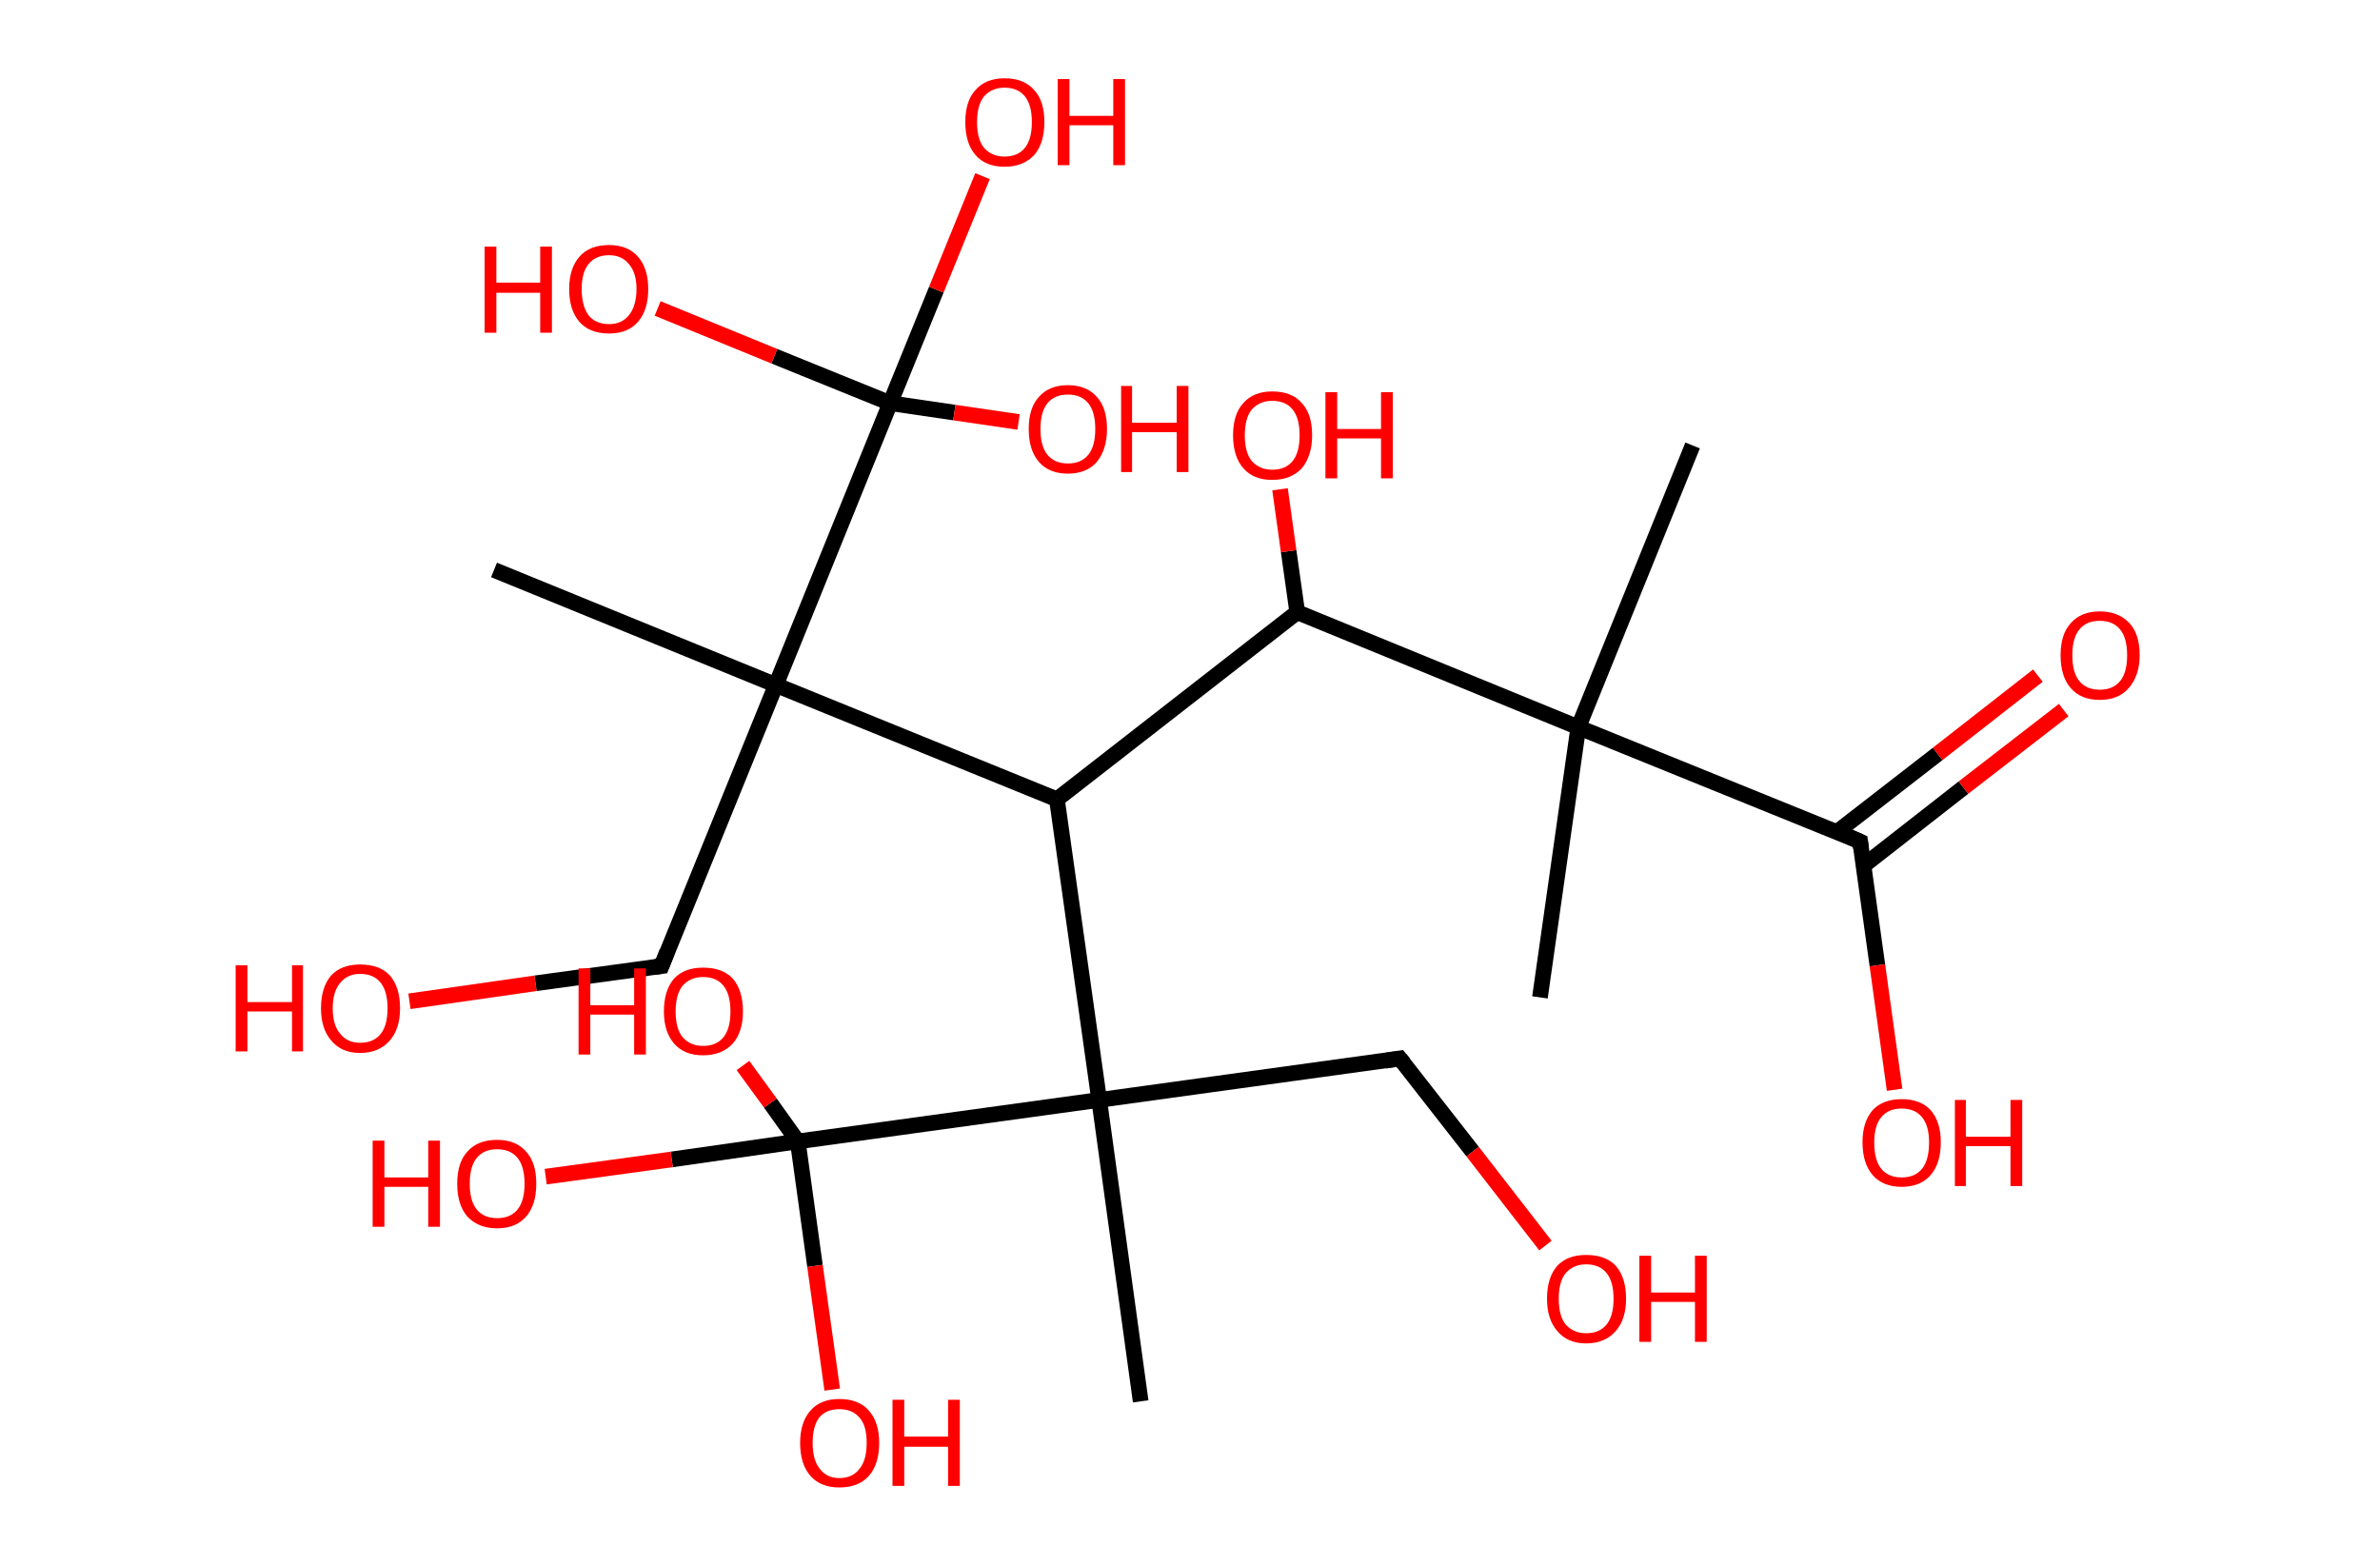<?xml version='1.0' encoding='ASCII' standalone='yes'?>
<svg xmlns="http://www.w3.org/2000/svg" xmlns:rdkit="http://www.rdkit.org/xml" xmlns:xlink="http://www.w3.org/1999/xlink" version="1.1" baseProfile="full" xml:space="preserve" width="304px" height="200px" viewBox="0 0 304 200">
<!-- END OF HEADER -->
<rect style="opacity:1.0;fill:#FFFFFF;stroke:none" width="304.0" height="200.0" x="0.0" y="0.0"> </rect>
<path class="bond-0 atom-0 atom-1" d="M 216.2,56.9 L 201.6,92.9" style="fill:none;fill-rule:evenodd;stroke:#000000;stroke-width:2.0px;stroke-linecap:butt;stroke-linejoin:miter;stroke-opacity:1"/>
<path class="bond-1 atom-1 atom-2" d="M 201.6,92.9 L 196.7,127.4" style="fill:none;fill-rule:evenodd;stroke:#000000;stroke-width:2.0px;stroke-linecap:butt;stroke-linejoin:miter;stroke-opacity:1"/>
<path class="bond-2 atom-1 atom-3" d="M 201.6,92.9 L 237.6,107.5" style="fill:none;fill-rule:evenodd;stroke:#000000;stroke-width:2.0px;stroke-linecap:butt;stroke-linejoin:miter;stroke-opacity:1"/>
<path class="bond-3 atom-3 atom-4" d="M 238.0,110.6 L 250.8,100.6" style="fill:none;fill-rule:evenodd;stroke:#000000;stroke-width:2.0px;stroke-linecap:butt;stroke-linejoin:miter;stroke-opacity:1"/>
<path class="bond-3 atom-3 atom-4" d="M 250.8,100.6 L 263.6,90.7" style="fill:none;fill-rule:evenodd;stroke:#FF0000;stroke-width:2.0px;stroke-linecap:butt;stroke-linejoin:miter;stroke-opacity:1"/>
<path class="bond-3 atom-3 atom-4" d="M 234.6,106.3 L 247.5,96.3" style="fill:none;fill-rule:evenodd;stroke:#000000;stroke-width:2.0px;stroke-linecap:butt;stroke-linejoin:miter;stroke-opacity:1"/>
<path class="bond-3 atom-3 atom-4" d="M 247.5,96.3 L 260.3,86.3" style="fill:none;fill-rule:evenodd;stroke:#FF0000;stroke-width:2.0px;stroke-linecap:butt;stroke-linejoin:miter;stroke-opacity:1"/>
<path class="bond-4 atom-3 atom-5" d="M 237.6,107.5 L 239.8,123.3" style="fill:none;fill-rule:evenodd;stroke:#000000;stroke-width:2.0px;stroke-linecap:butt;stroke-linejoin:miter;stroke-opacity:1"/>
<path class="bond-4 atom-3 atom-5" d="M 239.8,123.3 L 242.0,139.2" style="fill:none;fill-rule:evenodd;stroke:#FF0000;stroke-width:2.0px;stroke-linecap:butt;stroke-linejoin:miter;stroke-opacity:1"/>
<path class="bond-5 atom-1 atom-6" d="M 201.6,92.9 L 165.7,78.2" style="fill:none;fill-rule:evenodd;stroke:#000000;stroke-width:2.0px;stroke-linecap:butt;stroke-linejoin:miter;stroke-opacity:1"/>
<path class="bond-6 atom-6 atom-7" d="M 165.7,78.2 L 164.6,70.4" style="fill:none;fill-rule:evenodd;stroke:#000000;stroke-width:2.0px;stroke-linecap:butt;stroke-linejoin:miter;stroke-opacity:1"/>
<path class="bond-6 atom-6 atom-7" d="M 164.6,70.4 L 163.5,62.5" style="fill:none;fill-rule:evenodd;stroke:#FF0000;stroke-width:2.0px;stroke-linecap:butt;stroke-linejoin:miter;stroke-opacity:1"/>
<path class="bond-7 atom-6 atom-8" d="M 165.7,78.2 L 135.0,102.1" style="fill:none;fill-rule:evenodd;stroke:#000000;stroke-width:2.0px;stroke-linecap:butt;stroke-linejoin:miter;stroke-opacity:1"/>
<path class="bond-8 atom-8 atom-9" d="M 135.0,102.1 L 99.1,87.5" style="fill:none;fill-rule:evenodd;stroke:#000000;stroke-width:2.0px;stroke-linecap:butt;stroke-linejoin:miter;stroke-opacity:1"/>
<path class="bond-9 atom-9 atom-10" d="M 99.1,87.5 L 63.1,72.8" style="fill:none;fill-rule:evenodd;stroke:#000000;stroke-width:2.0px;stroke-linecap:butt;stroke-linejoin:miter;stroke-opacity:1"/>
<path class="bond-10 atom-9 atom-11" d="M 99.1,87.5 L 84.5,123.4" style="fill:none;fill-rule:evenodd;stroke:#000000;stroke-width:2.0px;stroke-linecap:butt;stroke-linejoin:miter;stroke-opacity:1"/>
<path class="bond-11 atom-11 atom-12" d="M 84.5,123.4 L 68.4,125.6" style="fill:none;fill-rule:evenodd;stroke:#000000;stroke-width:2.0px;stroke-linecap:butt;stroke-linejoin:miter;stroke-opacity:1"/>
<path class="bond-11 atom-11 atom-12" d="M 68.4,125.6 L 52.3,127.9" style="fill:none;fill-rule:evenodd;stroke:#FF0000;stroke-width:2.0px;stroke-linecap:butt;stroke-linejoin:miter;stroke-opacity:1"/>
<path class="bond-12 atom-9 atom-13" d="M 99.1,87.5 L 113.7,51.5" style="fill:none;fill-rule:evenodd;stroke:#000000;stroke-width:2.0px;stroke-linecap:butt;stroke-linejoin:miter;stroke-opacity:1"/>
<path class="bond-13 atom-13 atom-14" d="M 113.7,51.5 L 119.6,37.0" style="fill:none;fill-rule:evenodd;stroke:#000000;stroke-width:2.0px;stroke-linecap:butt;stroke-linejoin:miter;stroke-opacity:1"/>
<path class="bond-13 atom-13 atom-14" d="M 119.6,37.0 L 125.5,22.5" style="fill:none;fill-rule:evenodd;stroke:#FF0000;stroke-width:2.0px;stroke-linecap:butt;stroke-linejoin:miter;stroke-opacity:1"/>
<path class="bond-14 atom-13 atom-15" d="M 113.7,51.5 L 121.9,52.7" style="fill:none;fill-rule:evenodd;stroke:#000000;stroke-width:2.0px;stroke-linecap:butt;stroke-linejoin:miter;stroke-opacity:1"/>
<path class="bond-14 atom-13 atom-15" d="M 121.9,52.7 L 130.1,53.9" style="fill:none;fill-rule:evenodd;stroke:#FF0000;stroke-width:2.0px;stroke-linecap:butt;stroke-linejoin:miter;stroke-opacity:1"/>
<path class="bond-15 atom-13 atom-16" d="M 113.7,51.5 L 98.9,45.5" style="fill:none;fill-rule:evenodd;stroke:#000000;stroke-width:2.0px;stroke-linecap:butt;stroke-linejoin:miter;stroke-opacity:1"/>
<path class="bond-15 atom-13 atom-16" d="M 98.9,45.5 L 84.0,39.4" style="fill:none;fill-rule:evenodd;stroke:#FF0000;stroke-width:2.0px;stroke-linecap:butt;stroke-linejoin:miter;stroke-opacity:1"/>
<path class="bond-16 atom-8 atom-17" d="M 135.0,102.1 L 140.4,140.5" style="fill:none;fill-rule:evenodd;stroke:#000000;stroke-width:2.0px;stroke-linecap:butt;stroke-linejoin:miter;stroke-opacity:1"/>
<path class="bond-17 atom-17 atom-18" d="M 140.4,140.5 L 145.7,179.0" style="fill:none;fill-rule:evenodd;stroke:#000000;stroke-width:2.0px;stroke-linecap:butt;stroke-linejoin:miter;stroke-opacity:1"/>
<path class="bond-18 atom-17 atom-19" d="M 140.4,140.5 L 178.8,135.2" style="fill:none;fill-rule:evenodd;stroke:#000000;stroke-width:2.0px;stroke-linecap:butt;stroke-linejoin:miter;stroke-opacity:1"/>
<path class="bond-19 atom-19 atom-20" d="M 178.8,135.2 L 188.1,147.1" style="fill:none;fill-rule:evenodd;stroke:#000000;stroke-width:2.0px;stroke-linecap:butt;stroke-linejoin:miter;stroke-opacity:1"/>
<path class="bond-19 atom-19 atom-20" d="M 188.1,147.1 L 197.4,159.1" style="fill:none;fill-rule:evenodd;stroke:#FF0000;stroke-width:2.0px;stroke-linecap:butt;stroke-linejoin:miter;stroke-opacity:1"/>
<path class="bond-20 atom-17 atom-21" d="M 140.4,140.5 L 101.9,145.8" style="fill:none;fill-rule:evenodd;stroke:#000000;stroke-width:2.0px;stroke-linecap:butt;stroke-linejoin:miter;stroke-opacity:1"/>
<path class="bond-21 atom-21 atom-22" d="M 101.9,145.8 L 85.8,148.1" style="fill:none;fill-rule:evenodd;stroke:#000000;stroke-width:2.0px;stroke-linecap:butt;stroke-linejoin:miter;stroke-opacity:1"/>
<path class="bond-21 atom-21 atom-22" d="M 85.8,148.1 L 69.7,150.3" style="fill:none;fill-rule:evenodd;stroke:#FF0000;stroke-width:2.0px;stroke-linecap:butt;stroke-linejoin:miter;stroke-opacity:1"/>
<path class="bond-22 atom-21 atom-23" d="M 101.9,145.8 L 104.1,161.7" style="fill:none;fill-rule:evenodd;stroke:#000000;stroke-width:2.0px;stroke-linecap:butt;stroke-linejoin:miter;stroke-opacity:1"/>
<path class="bond-22 atom-21 atom-23" d="M 104.1,161.7 L 106.3,177.5" style="fill:none;fill-rule:evenodd;stroke:#FF0000;stroke-width:2.0px;stroke-linecap:butt;stroke-linejoin:miter;stroke-opacity:1"/>
<path class="bond-23 atom-21 atom-24" d="M 101.9,145.8 L 98.4,140.9" style="fill:none;fill-rule:evenodd;stroke:#000000;stroke-width:2.0px;stroke-linecap:butt;stroke-linejoin:miter;stroke-opacity:1"/>
<path class="bond-23 atom-21 atom-24" d="M 98.4,140.9 L 94.9,136.1" style="fill:none;fill-rule:evenodd;stroke:#FF0000;stroke-width:2.0px;stroke-linecap:butt;stroke-linejoin:miter;stroke-opacity:1"/>
<path d="M 235.8,106.7 L 237.6,107.5 L 237.7,108.3" style="fill:none;stroke:#000000;stroke-width:2.0px;stroke-linecap:butt;stroke-linejoin:miter;stroke-opacity:1;"/>
<path d="M 85.2,121.6 L 84.5,123.4 L 83.7,123.5" style="fill:none;stroke:#000000;stroke-width:2.0px;stroke-linecap:butt;stroke-linejoin:miter;stroke-opacity:1;"/>
<path d="M 176.9,135.5 L 178.8,135.2 L 179.3,135.8" style="fill:none;stroke:#000000;stroke-width:2.0px;stroke-linecap:butt;stroke-linejoin:miter;stroke-opacity:1;"/>
<path class="atom-4" d="M 263.2 83.7 Q 263.2 81.0, 264.5 79.6 Q 265.8 78.1, 268.2 78.1 Q 270.6 78.1, 272.0 79.6 Q 273.3 81.0, 273.3 83.7 Q 273.3 86.3, 271.9 87.9 Q 270.6 89.4, 268.2 89.4 Q 265.8 89.4, 264.5 87.9 Q 263.2 86.4, 263.2 83.7 M 268.2 88.1 Q 269.9 88.1, 270.8 87.0 Q 271.7 85.9, 271.7 83.7 Q 271.7 81.5, 270.8 80.4 Q 269.9 79.3, 268.2 79.3 Q 266.5 79.3, 265.6 80.4 Q 264.7 81.5, 264.7 83.7 Q 264.7 85.9, 265.6 87.0 Q 266.5 88.1, 268.2 88.1 " fill="#FF0000"/>
<path class="atom-5" d="M 237.9 145.9 Q 237.9 143.3, 239.2 141.8 Q 240.5 140.4, 242.9 140.4 Q 245.3 140.4, 246.6 141.8 Q 247.9 143.3, 247.9 145.9 Q 247.9 148.6, 246.6 150.1 Q 245.3 151.6, 242.9 151.6 Q 240.5 151.6, 239.2 150.1 Q 237.9 148.6, 237.9 145.9 M 242.9 150.4 Q 244.6 150.4, 245.5 149.3 Q 246.4 148.2, 246.4 145.9 Q 246.4 143.8, 245.5 142.7 Q 244.6 141.6, 242.9 141.6 Q 241.2 141.6, 240.3 142.7 Q 239.4 143.8, 239.4 145.9 Q 239.4 148.2, 240.3 149.3 Q 241.2 150.4, 242.9 150.4 " fill="#FF0000"/>
<path class="atom-5" d="M 249.7 140.5 L 251.1 140.5 L 251.1 145.2 L 256.8 145.2 L 256.8 140.5 L 258.3 140.5 L 258.3 151.5 L 256.8 151.5 L 256.8 146.4 L 251.1 146.4 L 251.1 151.5 L 249.7 151.5 L 249.7 140.5 " fill="#FF0000"/>
<path class="atom-7" d="M 157.5 55.6 Q 157.5 52.9, 158.8 51.5 Q 160.1 50.0, 162.5 50.0 Q 165.0 50.0, 166.3 51.5 Q 167.6 52.9, 167.6 55.6 Q 167.6 58.2, 166.3 59.8 Q 164.9 61.3, 162.5 61.3 Q 160.1 61.3, 158.8 59.8 Q 157.5 58.3, 157.5 55.6 M 162.5 60.0 Q 164.2 60.0, 165.1 58.9 Q 166.0 57.8, 166.0 55.6 Q 166.0 53.4, 165.1 52.3 Q 164.2 51.2, 162.5 51.2 Q 160.9 51.2, 159.9 52.3 Q 159.0 53.4, 159.0 55.6 Q 159.0 57.8, 159.9 58.9 Q 160.9 60.0, 162.5 60.0 " fill="#FF0000"/>
<path class="atom-7" d="M 169.3 50.1 L 170.8 50.1 L 170.8 54.8 L 176.4 54.8 L 176.4 50.1 L 177.9 50.1 L 177.9 61.1 L 176.4 61.1 L 176.4 56.0 L 170.8 56.0 L 170.8 61.1 L 169.3 61.1 L 169.3 50.1 " fill="#FF0000"/>
<path class="atom-12" d="M 30.1 123.3 L 31.6 123.3 L 31.6 128.0 L 37.3 128.0 L 37.3 123.3 L 38.7 123.3 L 38.7 134.3 L 37.3 134.3 L 37.3 129.2 L 31.6 129.2 L 31.6 134.3 L 30.1 134.3 L 30.1 123.3 " fill="#FF0000"/>
<path class="atom-12" d="M 41.0 128.8 Q 41.0 126.1, 42.3 124.6 Q 43.6 123.2, 46.0 123.2 Q 48.5 123.2, 49.8 124.6 Q 51.1 126.1, 51.1 128.8 Q 51.1 131.4, 49.8 132.9 Q 48.4 134.5, 46.0 134.5 Q 43.6 134.5, 42.3 132.9 Q 41.0 131.4, 41.0 128.8 M 46.0 133.2 Q 47.7 133.2, 48.6 132.1 Q 49.5 131.0, 49.5 128.8 Q 49.5 126.6, 48.6 125.5 Q 47.7 124.4, 46.0 124.4 Q 44.4 124.4, 43.5 125.5 Q 42.5 126.6, 42.5 128.8 Q 42.5 131.0, 43.5 132.1 Q 44.4 133.2, 46.0 133.2 " fill="#FF0000"/>
<path class="atom-14" d="M 123.3 15.6 Q 123.3 12.9, 124.6 11.5 Q 125.9 10.0, 128.3 10.0 Q 130.8 10.0, 132.1 11.5 Q 133.4 12.9, 133.4 15.6 Q 133.4 18.3, 132.1 19.8 Q 130.7 21.3, 128.3 21.3 Q 125.9 21.3, 124.6 19.8 Q 123.3 18.3, 123.3 15.6 M 128.3 20.0 Q 130.0 20.0, 130.9 18.9 Q 131.8 17.8, 131.8 15.6 Q 131.8 13.4, 130.9 12.3 Q 130.0 11.2, 128.3 11.2 Q 126.7 11.2, 125.7 12.3 Q 124.8 13.4, 124.8 15.6 Q 124.8 17.8, 125.7 18.9 Q 126.7 20.0, 128.3 20.0 " fill="#FF0000"/>
<path class="atom-14" d="M 135.1 10.1 L 136.6 10.1 L 136.6 14.8 L 142.2 14.8 L 142.2 10.1 L 143.7 10.1 L 143.7 21.1 L 142.2 21.1 L 142.2 16.0 L 136.6 16.0 L 136.6 21.1 L 135.1 21.1 L 135.1 10.1 " fill="#FF0000"/>
<path class="atom-15" d="M 131.4 54.8 Q 131.4 52.1, 132.7 50.7 Q 134.0 49.2, 136.4 49.2 Q 138.8 49.2, 140.1 50.7 Q 141.4 52.1, 141.4 54.8 Q 141.4 57.4, 140.1 59.0 Q 138.8 60.5, 136.4 60.5 Q 134.0 60.5, 132.7 59.0 Q 131.4 57.5, 131.4 54.8 M 136.4 59.2 Q 138.1 59.2, 139.0 58.1 Q 139.9 57.0, 139.9 54.8 Q 139.9 52.6, 139.0 51.5 Q 138.1 50.4, 136.4 50.4 Q 134.7 50.4, 133.8 51.5 Q 132.9 52.6, 132.9 54.8 Q 132.9 57.0, 133.8 58.1 Q 134.7 59.2, 136.4 59.2 " fill="#FF0000"/>
<path class="atom-15" d="M 143.2 49.3 L 144.6 49.3 L 144.6 54.0 L 150.3 54.0 L 150.3 49.3 L 151.8 49.3 L 151.8 60.3 L 150.3 60.3 L 150.3 55.2 L 144.6 55.2 L 144.6 60.3 L 143.2 60.3 L 143.2 49.3 " fill="#FF0000"/>
<path class="atom-16" d="M 61.9 31.5 L 63.4 31.5 L 63.4 36.1 L 69.0 36.1 L 69.0 31.5 L 70.5 31.5 L 70.5 42.5 L 69.0 42.5 L 69.0 37.4 L 63.4 37.4 L 63.4 42.5 L 61.9 42.5 L 61.9 31.5 " fill="#FF0000"/>
<path class="atom-16" d="M 72.7 36.9 Q 72.7 34.3, 74.0 32.8 Q 75.3 31.3, 77.8 31.3 Q 80.2 31.3, 81.5 32.8 Q 82.8 34.3, 82.8 36.9 Q 82.8 39.6, 81.5 41.1 Q 80.2 42.6, 77.8 42.6 Q 75.3 42.6, 74.0 41.1 Q 72.7 39.6, 72.7 36.9 M 77.8 41.4 Q 79.4 41.4, 80.3 40.3 Q 81.3 39.1, 81.3 36.9 Q 81.3 34.8, 80.3 33.7 Q 79.4 32.6, 77.8 32.6 Q 76.1 32.6, 75.2 33.7 Q 74.3 34.8, 74.3 36.9 Q 74.3 39.1, 75.2 40.3 Q 76.1 41.4, 77.8 41.4 " fill="#FF0000"/>
<path class="atom-20" d="M 197.6 165.9 Q 197.6 163.2, 198.9 161.7 Q 200.2 160.3, 202.6 160.3 Q 205.1 160.3, 206.4 161.7 Q 207.7 163.2, 207.7 165.9 Q 207.7 168.5, 206.4 170.0 Q 205.0 171.6, 202.6 171.6 Q 200.2 171.6, 198.9 170.0 Q 197.6 168.5, 197.6 165.9 M 202.6 170.3 Q 204.3 170.3, 205.2 169.2 Q 206.1 168.1, 206.1 165.9 Q 206.1 163.7, 205.2 162.6 Q 204.3 161.5, 202.6 161.5 Q 201.0 161.5, 200.0 162.6 Q 199.1 163.7, 199.1 165.9 Q 199.1 168.1, 200.0 169.2 Q 201.0 170.3, 202.6 170.3 " fill="#FF0000"/>
<path class="atom-20" d="M 209.4 160.4 L 210.9 160.4 L 210.9 165.1 L 216.5 165.1 L 216.5 160.4 L 218.0 160.4 L 218.0 171.4 L 216.5 171.4 L 216.5 166.3 L 210.9 166.3 L 210.9 171.4 L 209.4 171.4 L 209.4 160.4 " fill="#FF0000"/>
<path class="atom-22" d="M 47.6 145.7 L 49.1 145.7 L 49.1 150.4 L 54.7 150.4 L 54.7 145.7 L 56.2 145.7 L 56.2 156.7 L 54.7 156.7 L 54.7 151.6 L 49.1 151.6 L 49.1 156.7 L 47.6 156.7 L 47.6 145.7 " fill="#FF0000"/>
<path class="atom-22" d="M 58.4 151.2 Q 58.4 148.5, 59.7 147.1 Q 61.0 145.6, 63.5 145.6 Q 65.9 145.6, 67.2 147.1 Q 68.5 148.5, 68.5 151.2 Q 68.5 153.9, 67.2 155.4 Q 65.9 156.9, 63.5 156.9 Q 61.1 156.9, 59.7 155.4 Q 58.4 153.9, 58.4 151.2 M 63.5 155.6 Q 65.2 155.6, 66.1 154.5 Q 67.0 153.4, 67.0 151.2 Q 67.0 149.0, 66.1 147.9 Q 65.2 146.8, 63.5 146.8 Q 61.8 146.8, 60.9 147.9 Q 60.0 149.0, 60.0 151.2 Q 60.0 153.4, 60.9 154.5 Q 61.8 155.6, 63.5 155.6 " fill="#FF0000"/>
<path class="atom-23" d="M 102.2 184.3 Q 102.2 181.7, 103.5 180.2 Q 104.8 178.7, 107.2 178.7 Q 109.7 178.7, 111.0 180.2 Q 112.3 181.7, 112.3 184.3 Q 112.3 187.0, 111.0 188.5 Q 109.7 190.0, 107.2 190.0 Q 104.8 190.0, 103.5 188.5 Q 102.2 187.0, 102.2 184.3 M 107.2 188.8 Q 108.9 188.8, 109.8 187.6 Q 110.7 186.5, 110.7 184.3 Q 110.7 182.1, 109.8 181.1 Q 108.9 180.0, 107.2 180.0 Q 105.6 180.0, 104.7 181.0 Q 103.8 182.1, 103.8 184.3 Q 103.8 186.5, 104.7 187.6 Q 105.6 188.8, 107.2 188.8 " fill="#FF0000"/>
<path class="atom-23" d="M 114.0 178.8 L 115.5 178.8 L 115.5 183.5 L 121.1 183.5 L 121.1 178.8 L 122.6 178.8 L 122.6 189.8 L 121.1 189.8 L 121.1 184.8 L 115.5 184.8 L 115.5 189.8 L 114.0 189.8 L 114.0 178.8 " fill="#FF0000"/>
<path class="atom-24" d="M 73.9 123.7 L 75.4 123.7 L 75.4 128.4 L 81.0 128.4 L 81.0 123.7 L 82.5 123.7 L 82.5 134.7 L 81.0 134.7 L 81.0 129.6 L 75.4 129.6 L 75.4 134.7 L 73.9 134.7 L 73.9 123.7 " fill="#FF0000"/>
<path class="atom-24" d="M 84.8 129.2 Q 84.8 126.5, 86.1 125.0 Q 87.4 123.6, 89.8 123.6 Q 92.3 123.6, 93.6 125.0 Q 94.9 126.5, 94.9 129.2 Q 94.9 131.8, 93.6 133.3 Q 92.2 134.8, 89.8 134.8 Q 87.4 134.8, 86.1 133.3 Q 84.8 131.8, 84.8 129.2 M 89.8 133.6 Q 91.5 133.6, 92.4 132.5 Q 93.3 131.4, 93.3 129.2 Q 93.3 127.0, 92.4 125.9 Q 91.5 124.8, 89.8 124.8 Q 88.2 124.8, 87.2 125.9 Q 86.3 127.0, 86.3 129.2 Q 86.3 131.4, 87.2 132.5 Q 88.2 133.6, 89.8 133.6 " fill="#FF0000"/>
</svg>
